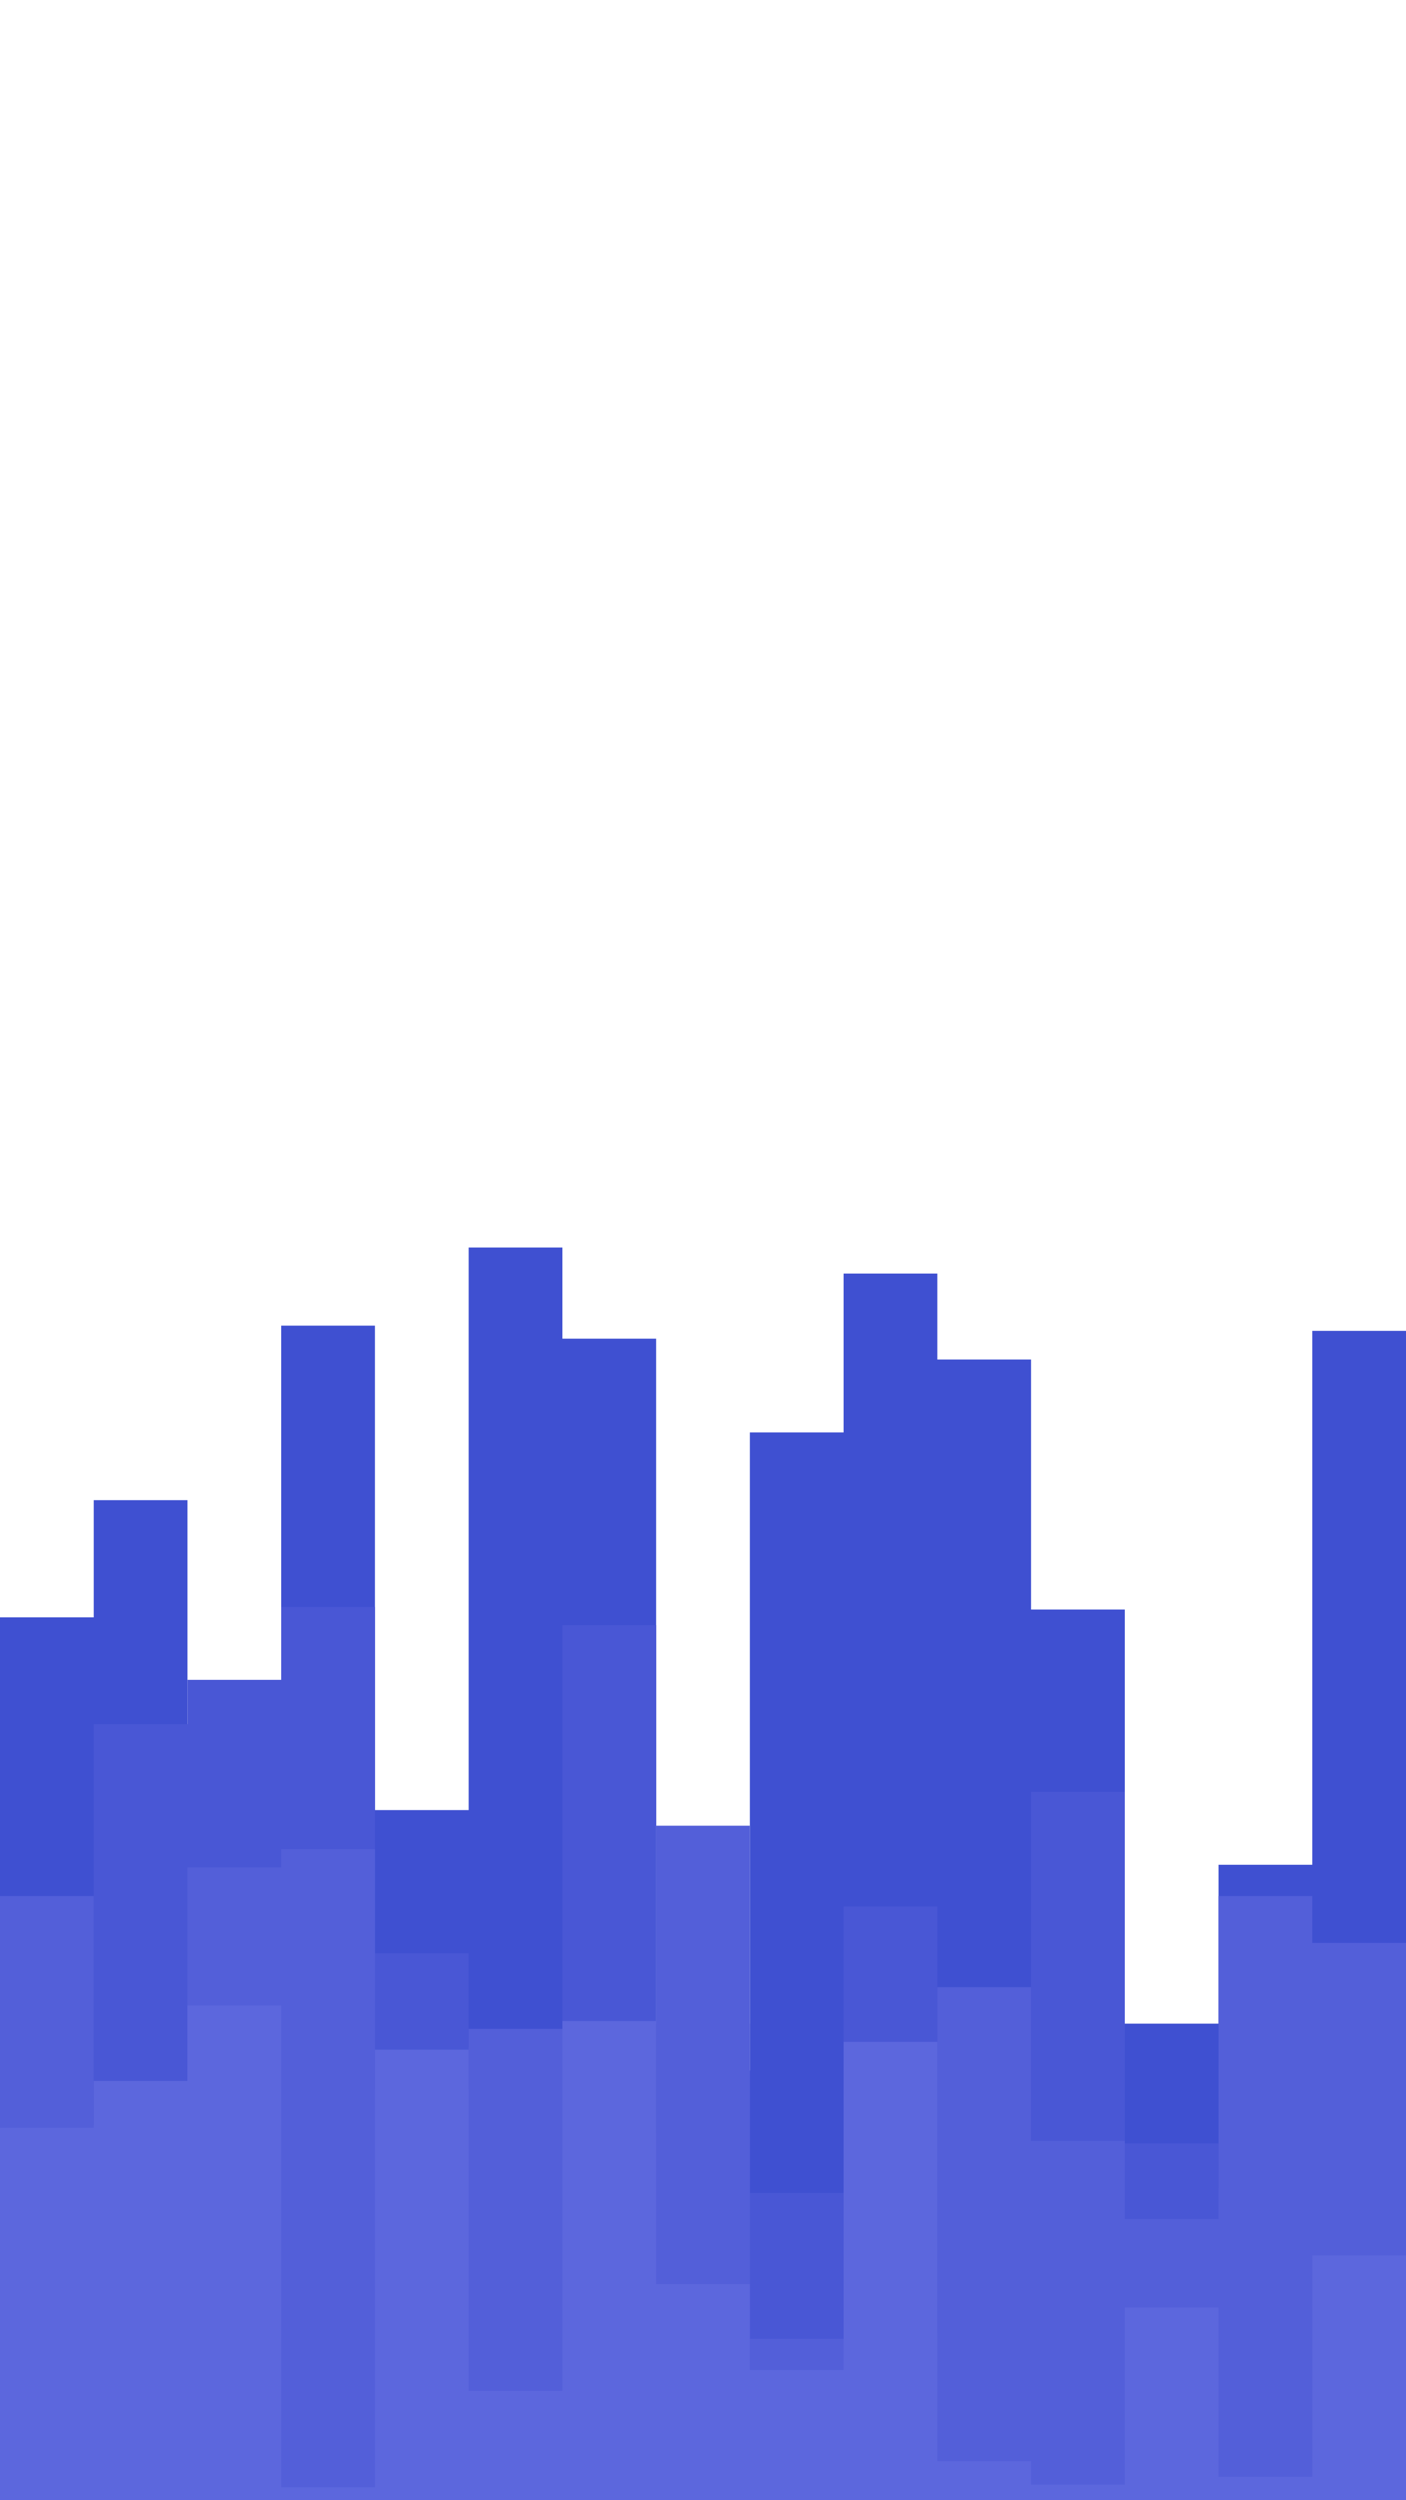 <svg id="visual" viewBox="0 0 540 960" width="540" height="960" xmlns="http://www.w3.org/2000/svg" xmlns:xlink="http://www.w3.org/1999/xlink" version="1.1"><rect x="0" y="0" width="540" height="960" fill="#ffffff"></rect><path d="M0 621L36 621L36 576L72 576L72 742L108 742L108 509L144 509L144 695L180 695L180 479L216 479L216 514L252 514L252 795L288 795L288 550L324 550L324 489L360 489L360 522L396 522L396 618L432 618L432 777L468 777L468 716L504 716L504 511L540 511L540 510L540 961L540 961L504 961L504 961L468 961L468 961L432 961L432 961L396 961L396 961L360 961L360 961L324 961L324 961L288 961L288 961L252 961L252 961L216 961L216 961L180 961L180 961L144 961L144 961L108 961L108 961L72 961L72 961L36 961L36 961L0 961Z" fill="#3f50d1"></path><path d="M0 824L36 824L36 662L72 662L72 645L108 645L108 617L144 617L144 750L180 750L180 786L216 786L216 624L252 624L252 777L288 777L288 842L324 842L324 732L360 732L360 839L396 839L396 688L432 688L432 823L468 823L468 840L504 840L504 860L540 860L540 881L540 961L540 961L504 961L504 961L468 961L468 961L432 961L432 961L396 961L396 961L360 961L360 961L324 961L324 961L288 961L288 961L252 961L252 961L216 961L216 961L180 961L180 961L144 961L144 961L108 961L108 961L72 961L72 961L36 961L36 961L0 961Z" fill="#4957d5"></path><path d="M0 728L36 728L36 816L72 816L72 717L108 717L108 710L144 710L144 802L180 802L180 779L216 779L216 819L252 819L252 701L288 701L288 898L324 898L324 896L360 896L360 763L396 763L396 822L432 822L432 852L468 852L468 728L504 728L504 746L540 746L540 825L540 961L540 961L504 961L504 961L468 961L468 961L432 961L432 961L396 961L396 961L360 961L360 961L324 961L324 961L288 961L288 961L252 961L252 961L216 961L216 961L180 961L180 961L144 961L144 961L108 961L108 961L72 961L72 961L36 961L36 961L0 961Z" fill="#535fd9"></path><path d="M0 817L36 817L36 799L72 799L72 770L108 770L108 955L144 955L144 787L180 787L180 918L216 918L216 776L252 776L252 877L288 877L288 910L324 910L324 784L360 784L360 945L396 945L396 954L432 954L432 886L468 886L468 951L504 951L504 866L540 866L540 868L540 961L540 961L504 961L504 961L468 961L468 961L432 961L432 961L396 961L396 961L360 961L360 961L324 961L324 961L288 961L288 961L252 961L252 961L216 961L216 961L180 961L180 961L144 961L144 961L108 961L108 961L72 961L72 961L36 961L36 961L0 961Z" fill="#5c67dd"></path></svg>